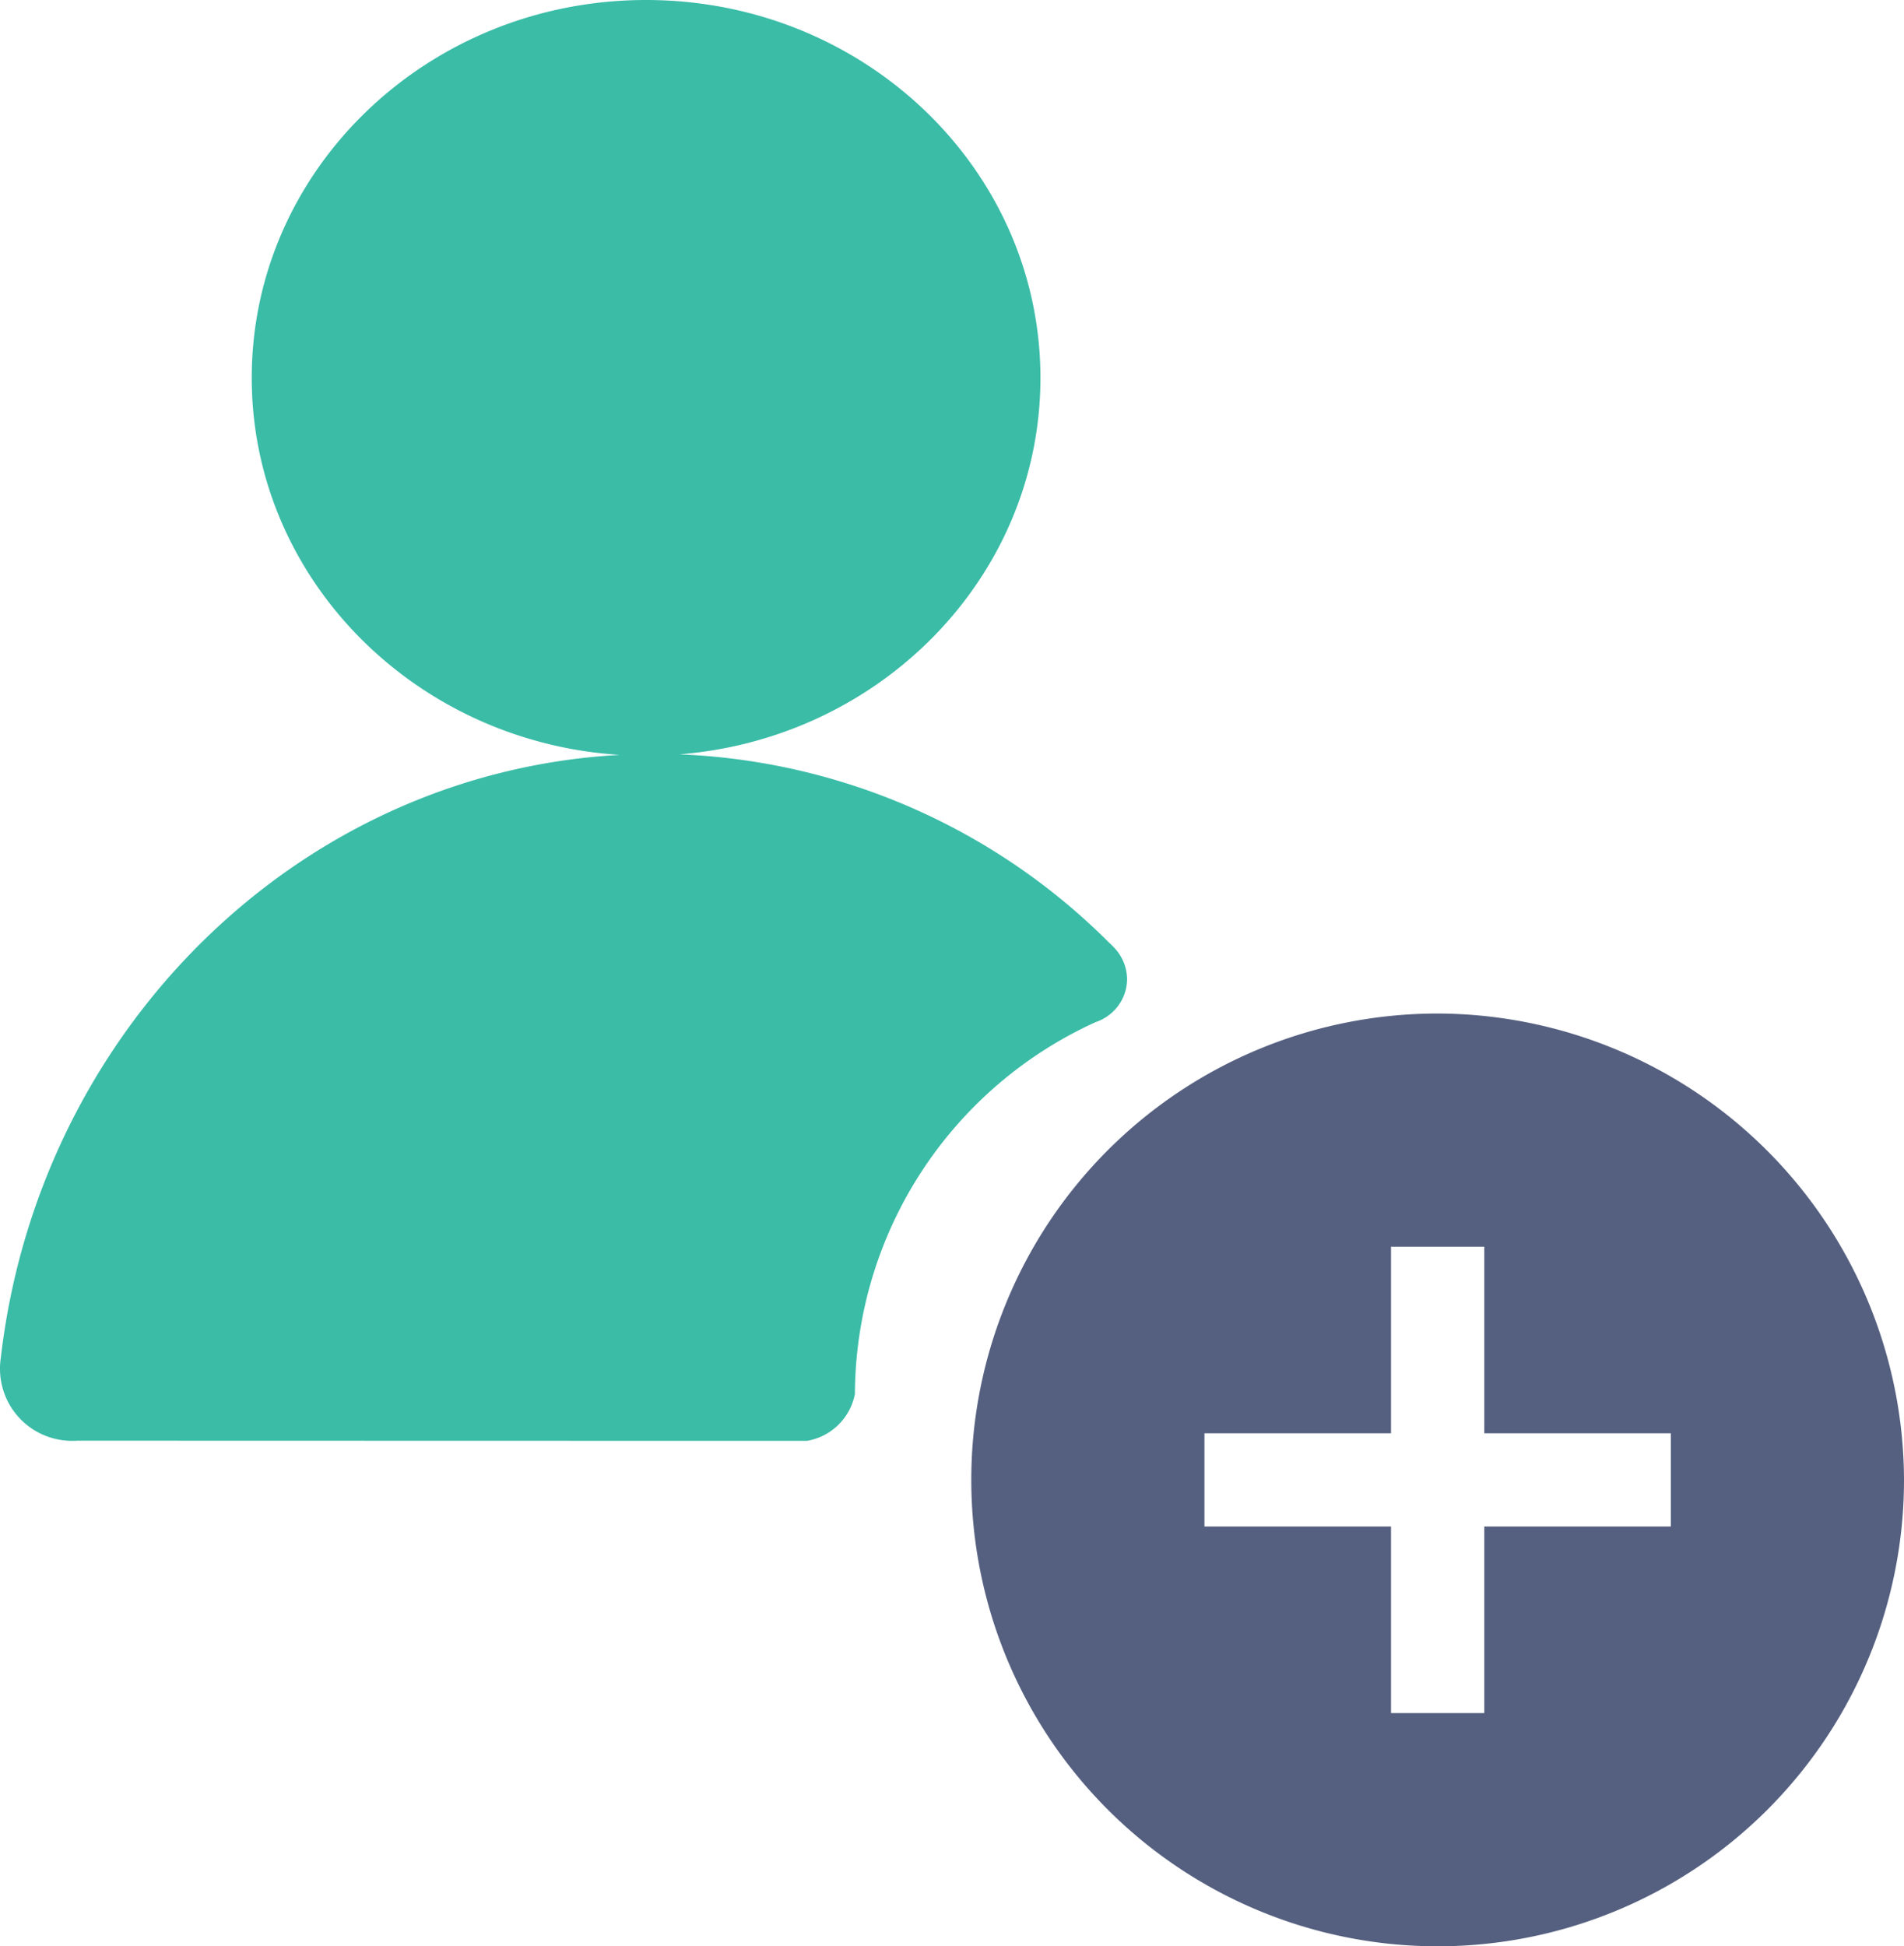 <svg xmlns="http://www.w3.org/2000/svg" width="87.778" height="89.723" viewBox="0 0 87.778 89.723">
  <g id="Group_1992" data-name="Group 1992" transform="translate(-826.991 -248.622)">
    <g id="Group_1891" data-name="Group 1891" transform="translate(826.991 248.622)">
      <g id="_98c9a98757e78de9a83f0058ee7626e4_2_" data-name="98c9a98757e78de9a83f0058ee7626e4 (2)" transform="translate(0 0)">
        <path id="Path_2308" data-name="Path 2308" d="M97.2,53.841a3.221,3.221,0,0,0-.364-.38,29.649,29.649,0,0,0-19.814-8.686c9.325-.744,16.644-8.233,16.644-17.355C93.666,17.8,85.53,10,75.486,10s-18.18,7.8-18.18,17.42c0,9.228,7.5,16.781,16.967,17.38C59.489,45.609,47.5,57.448,45.74,72.572c-.016.1-.024.194-.032.291a2.273,2.273,0,0,0-.008.235,3.319,3.319,0,0,0,3.1,3.316,2.2,2.2,0,0,0,.235.008,2.273,2.273,0,0,0,.235-.008s26.656.008,33.635.008a2.711,2.711,0,0,0,2.208-2.167,18.913,18.913,0,0,1,11.1-17.137,1.846,1.846,0,0,0,.364-.162,2.1,2.1,0,0,0,1.084-1.836A2.14,2.14,0,0,0,97.2,53.841Z" transform="translate(-45.7 -10)" fill="#3abca7"/>
      </g>
    </g>
    <g id="add-button-inside-black-circle" transform="translate(871.769 295.345)">
      <g id="add-circle">
        <path id="Path_2349" data-name="Path 2349" d="M21.5,0A21.5,21.5,0,1,0,43,21.5,21.563,21.563,0,0,0,21.5,0ZM32.25,23.65h-8.6v8.6h-4.3v-8.6h-8.6v-4.3h8.6v-8.6h4.3v8.6h8.6Z" fill="#556080"/>
      </g>
    </g>
  </g>
</svg>
